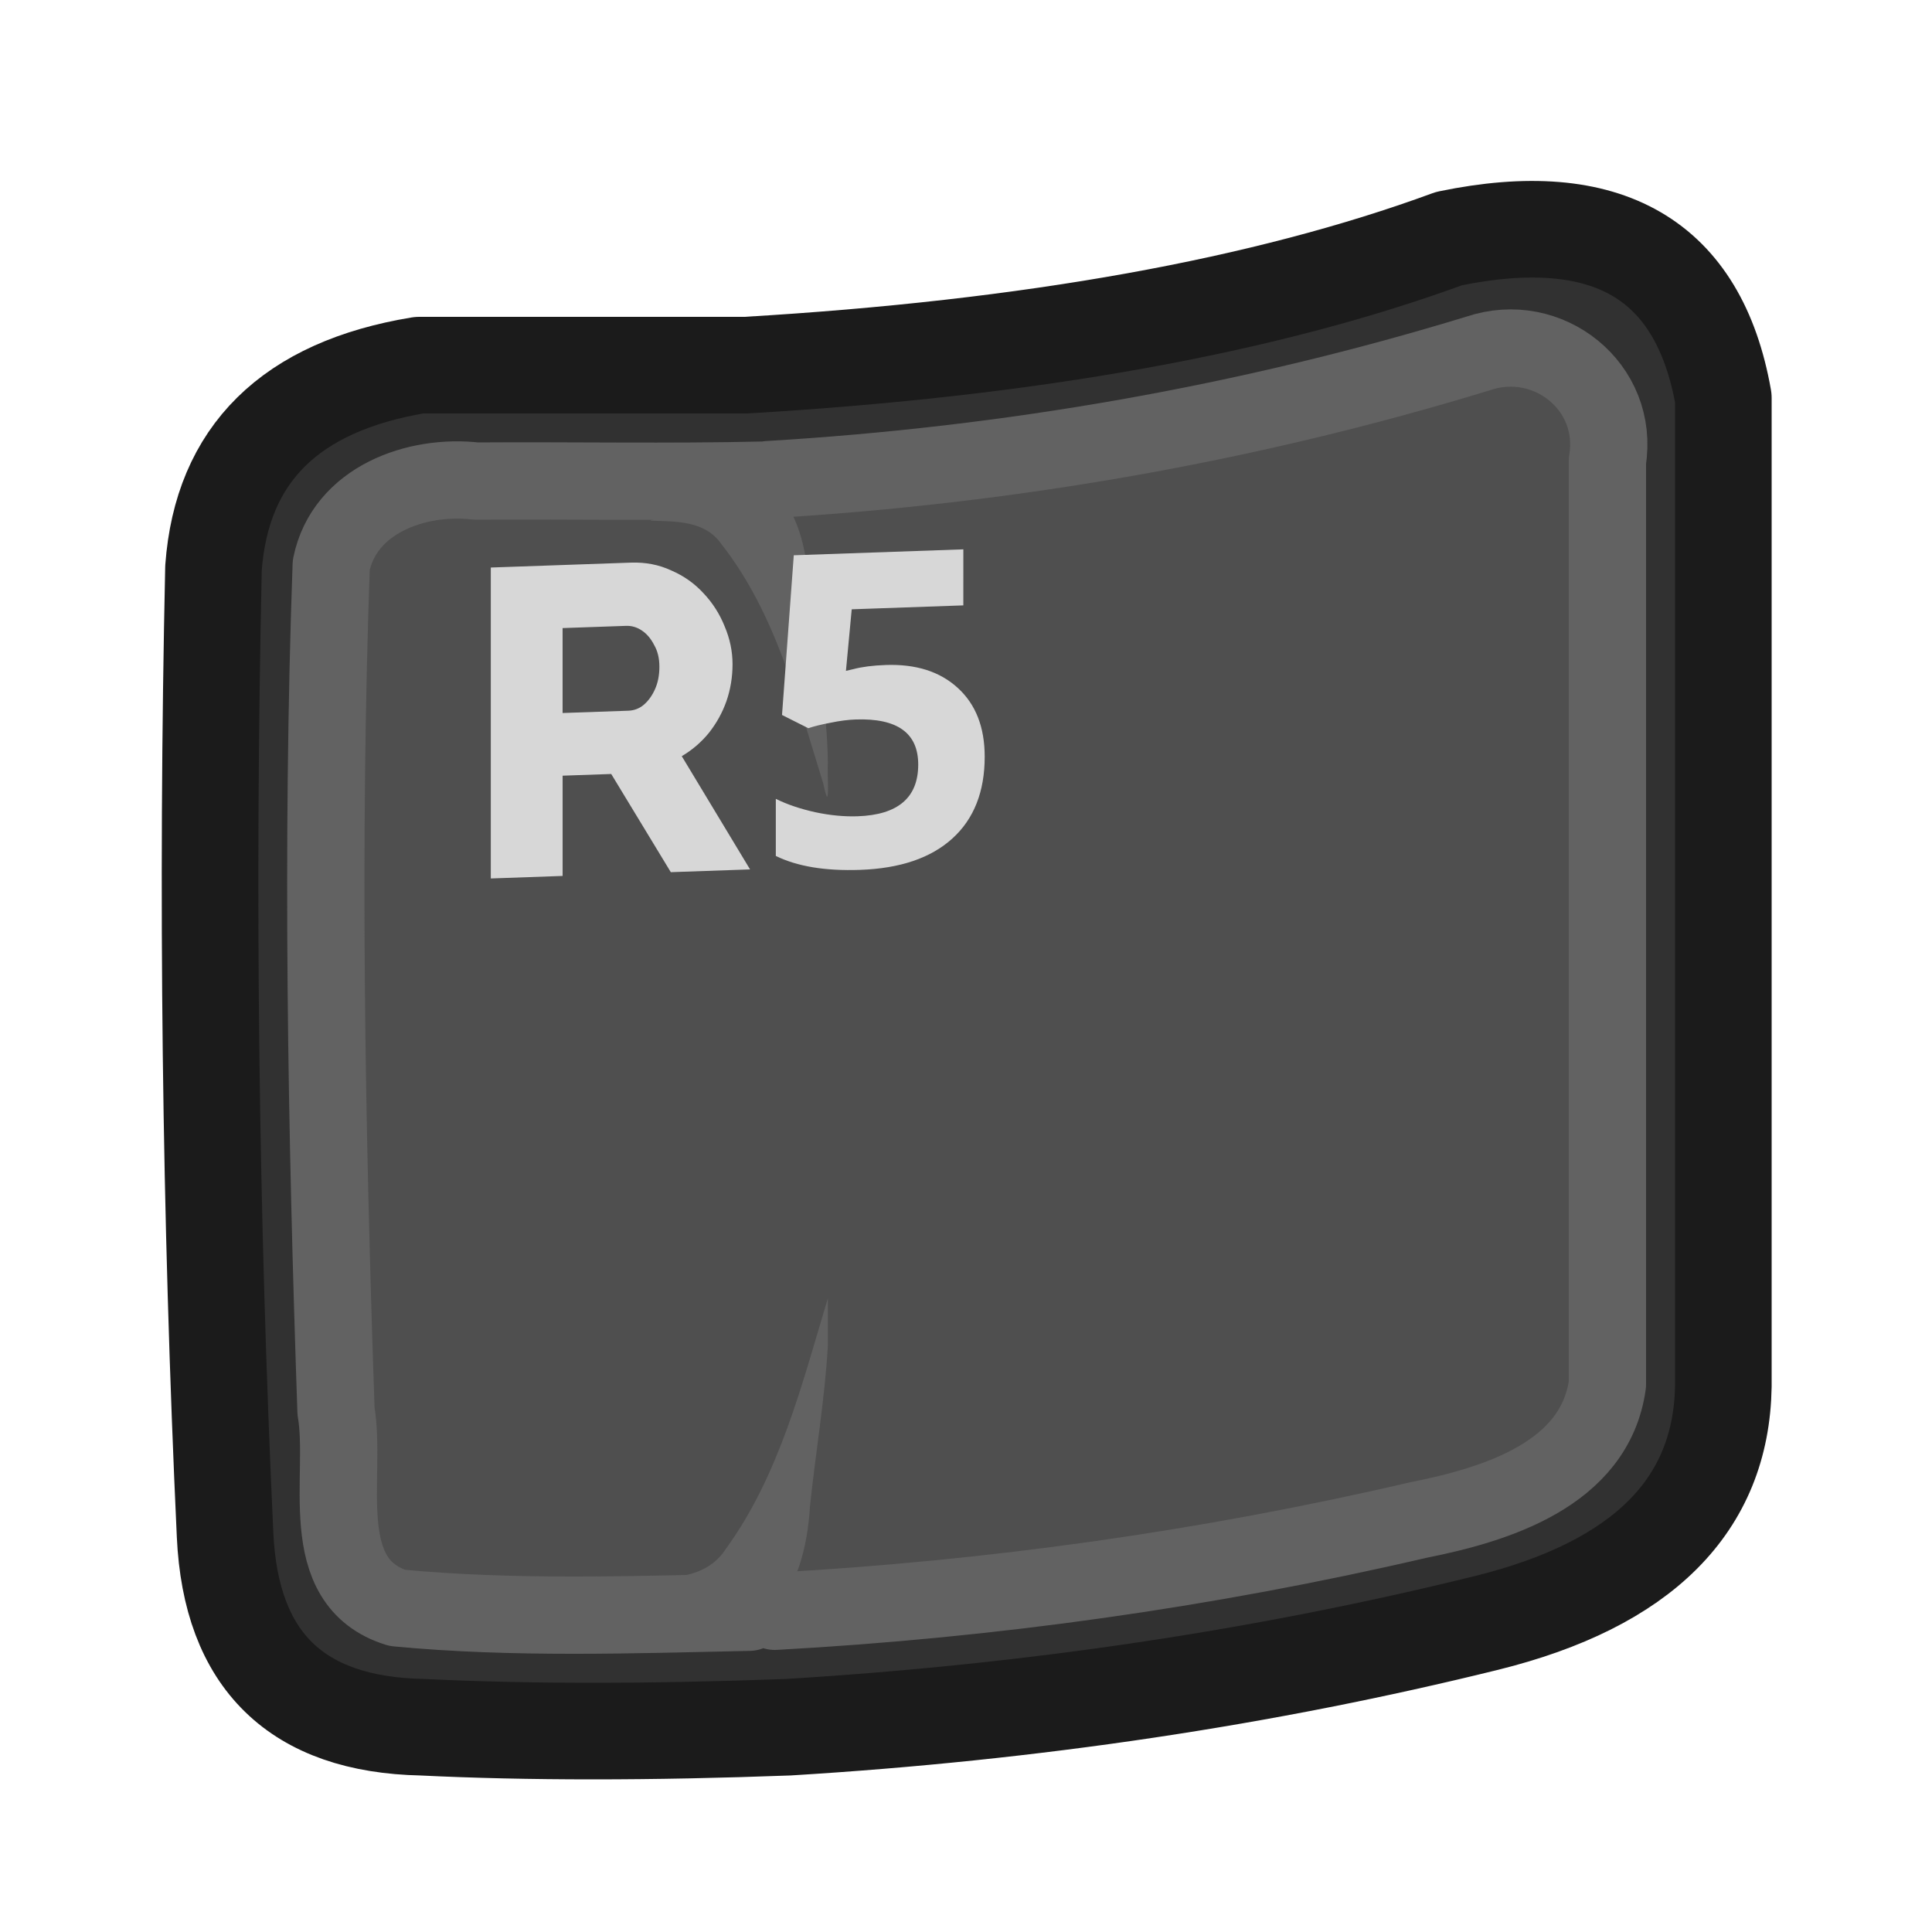 <svg width="100" height="100" version="1.1" viewBox="0 0 100 100" xmlns="http://www.w3.org/2000/svg">
 <path d="m89.2 71.75v-51.15c-0.458-4.478-3.995-8.645-8.704-8.687-5.327-0.492-10.067 2.436-15.195 3.333-11.487 2.65-23.3 3.92-35.088 3.655-4.495 0.203-9.25-0.757-13.399 1.498-4.339 1.903-6.202 6.889-5.812 11.369-0.252 16.476-0.184 32.98 0.814 49.428 0.319 4.315 3.965 7.876 8.287 8.084 19.807 1.174 39.831-0.805 59.01-5.896 5.285-1.48 10.279-5.712 10.086-11.633zm-6-48.1v48c-0.703 4.906-6.203 6.285-10.318 7.128-10.765 2.486-21.752 4.014-32.782 4.622-2.171 0.457-5.468-0.086-8.054 0.185-3.962-0.094-7.997 0.192-11.907-0.483-4.367-2.646-1.96-8.888-2.857-13.151-0.4-13.566-0.634-27.17-0.138-40.725 0.729-3.52 4.603-4.683 7.755-4.326 7.378-0.061 14.772 0.298 22.106-0.691 10.147-0.957 20.14-3.157 29.904-6.003 3.584-0.906 6.676 1.74 6.292 5.444z" fill="#313131"/>
 <path d="m83.2 71.65c-0.024-16.268 0.047-32.539-0.036-48.806 0.197-3.817-3.924-5.549-7.114-4.494-12.541 3.917-25.646 6.022-38.755 6.55h-15.045c-3.113 0.334-5.7 3.169-5.232 6.36-0.276 16.289-0.184 32.603 0.74 48.867 0.319 3.091 3.773 3.494 6.243 3.351 17.738 0.664 35.576-1.246 52.764-5.678 2.941-0.861 6.072-2.826 6.435-6.15z" fill="#4f4f4f"/>
 <path d="m39.75 24.801c-2.033 0.716-4.066 1.432-6.1 2.148 1.325 0.045 2.841-0.018 3.696 1.223 2.807 3.578 3.936 8.115 5.266 12.381 0.378 1.802 0.195-0.465 0.237-1.105-0.027-2.707-0.577-5.383-0.833-8.076-0.222-1.882-0.299-3.85-1.439-5.462-0.241-0.395-0.515-0.77-0.828-1.111zm3.1 42.398c-1.343 4.458-2.506 9.152-5.282 12.974-0.75 1.172-2.1 1.512-3.4 1.451-1.175-0.027 0.703 0.388 1.059 0.583 1.508 0.531 3.015 1.064 4.523 1.594 1.506-1.562 2.043-3.705 2.172-5.804 0.285-2.784 0.771-5.555 0.928-8.347v-2.451z" fill="#626262"/>
 <path d="m39.775 24.825c12.445-0.738 24.813-2.884 36.734-6.531 3.611-1.222 7.322 1.724 6.691 5.554v47.802c-0.649 4.681-5.814 6.237-9.793 7.028-10.934 2.545-22.1 4.108-33.307 4.722m-1.325 0.05c-6.064 0.128-12.172 0.348-18.212-0.225-4.336-1.345-2.586-6.816-3.171-10.184-0.497-14.587-0.767-29.214-0.248-43.793 0.684-3.374 4.418-4.707 7.503-4.348 4.975-0.034 9.956 0.067 14.928-0.05" fill="none" stroke="#626262" stroke-linecap="round" stroke-linejoin="round" stroke-width="4"/>
 <path d="m89.2 20.6v51.15q-0.15 9.25-12.25 12.25-17.2 4.25-36.15 5.4-10.75 0.4-18.95 0-9.75-0.2-10.2-9.95-1.15-24.8-0.6-50.05 0.65-8.85 10.65-10.5h16.9q22.1-1.3 36.4-6.55 12.29-2.541 14.2 8.25z" fill="none" stroke="#1b1b1b" stroke-linecap="round" stroke-linejoin="round" stroke-width="5"/>
 <path d="m49.863 28.434-8.777 0.307-0.609 8.266 1.361 0.684c0.295-0.099 0.68-0.193 1.152-0.283 0.472-0.098 0.904-0.154 1.295-0.168 2.162-0.075 3.242 0.701 3.242 2.332 0 1.712-1.045 2.605-3.133 2.678-0.694 0.024-1.426-0.046-2.201-0.211-0.775-0.172-1.454-0.402-2.037-0.691v2.955c1.107 0.544 2.561 0.784 4.361 0.721 2.073-0.072 3.667-0.614 4.781-1.627s1.67-2.423 1.67-4.231c0-1.527-0.465-2.715-1.395-3.561-0.922-0.846-2.164-1.24-3.728-1.185-0.664 0.023-1.222 0.094-1.672 0.213l-0.387 0.09 0.299-3.186 5.777-0.203zm-17.205 0.687-7.254 0.254v16.094l3.717-0.131v-5.189l2.516-0.088 3.084 5.082 4.102-0.143-3.535-5.861c0.544-0.321 1.011-0.723 1.404-1.205 0.393-0.497 0.697-1.044 0.908-1.641 0.212-0.612 0.316-1.251 0.316-1.916 0-0.665-0.136-1.317-0.408-1.957-0.257-0.641-0.619-1.21-1.088-1.707-0.468-0.513-1.028-0.908-1.678-1.188-0.635-0.295-1.328-0.431-2.084-0.404zm-0.25 3.273c0.287-0.01 0.56 0.07 0.816 0.242 0.257 0.172 0.469 0.423 0.635 0.75 0.181 0.311 0.271 0.685 0.271 1.123 0 0.438-0.075 0.826-0.227 1.164-0.151 0.338-0.348 0.61-0.59 0.814-0.227 0.189-0.491 0.288-0.793 0.299l-3.4 0.119v-4.396z" fill="#d7d7d7"/>
</svg>
